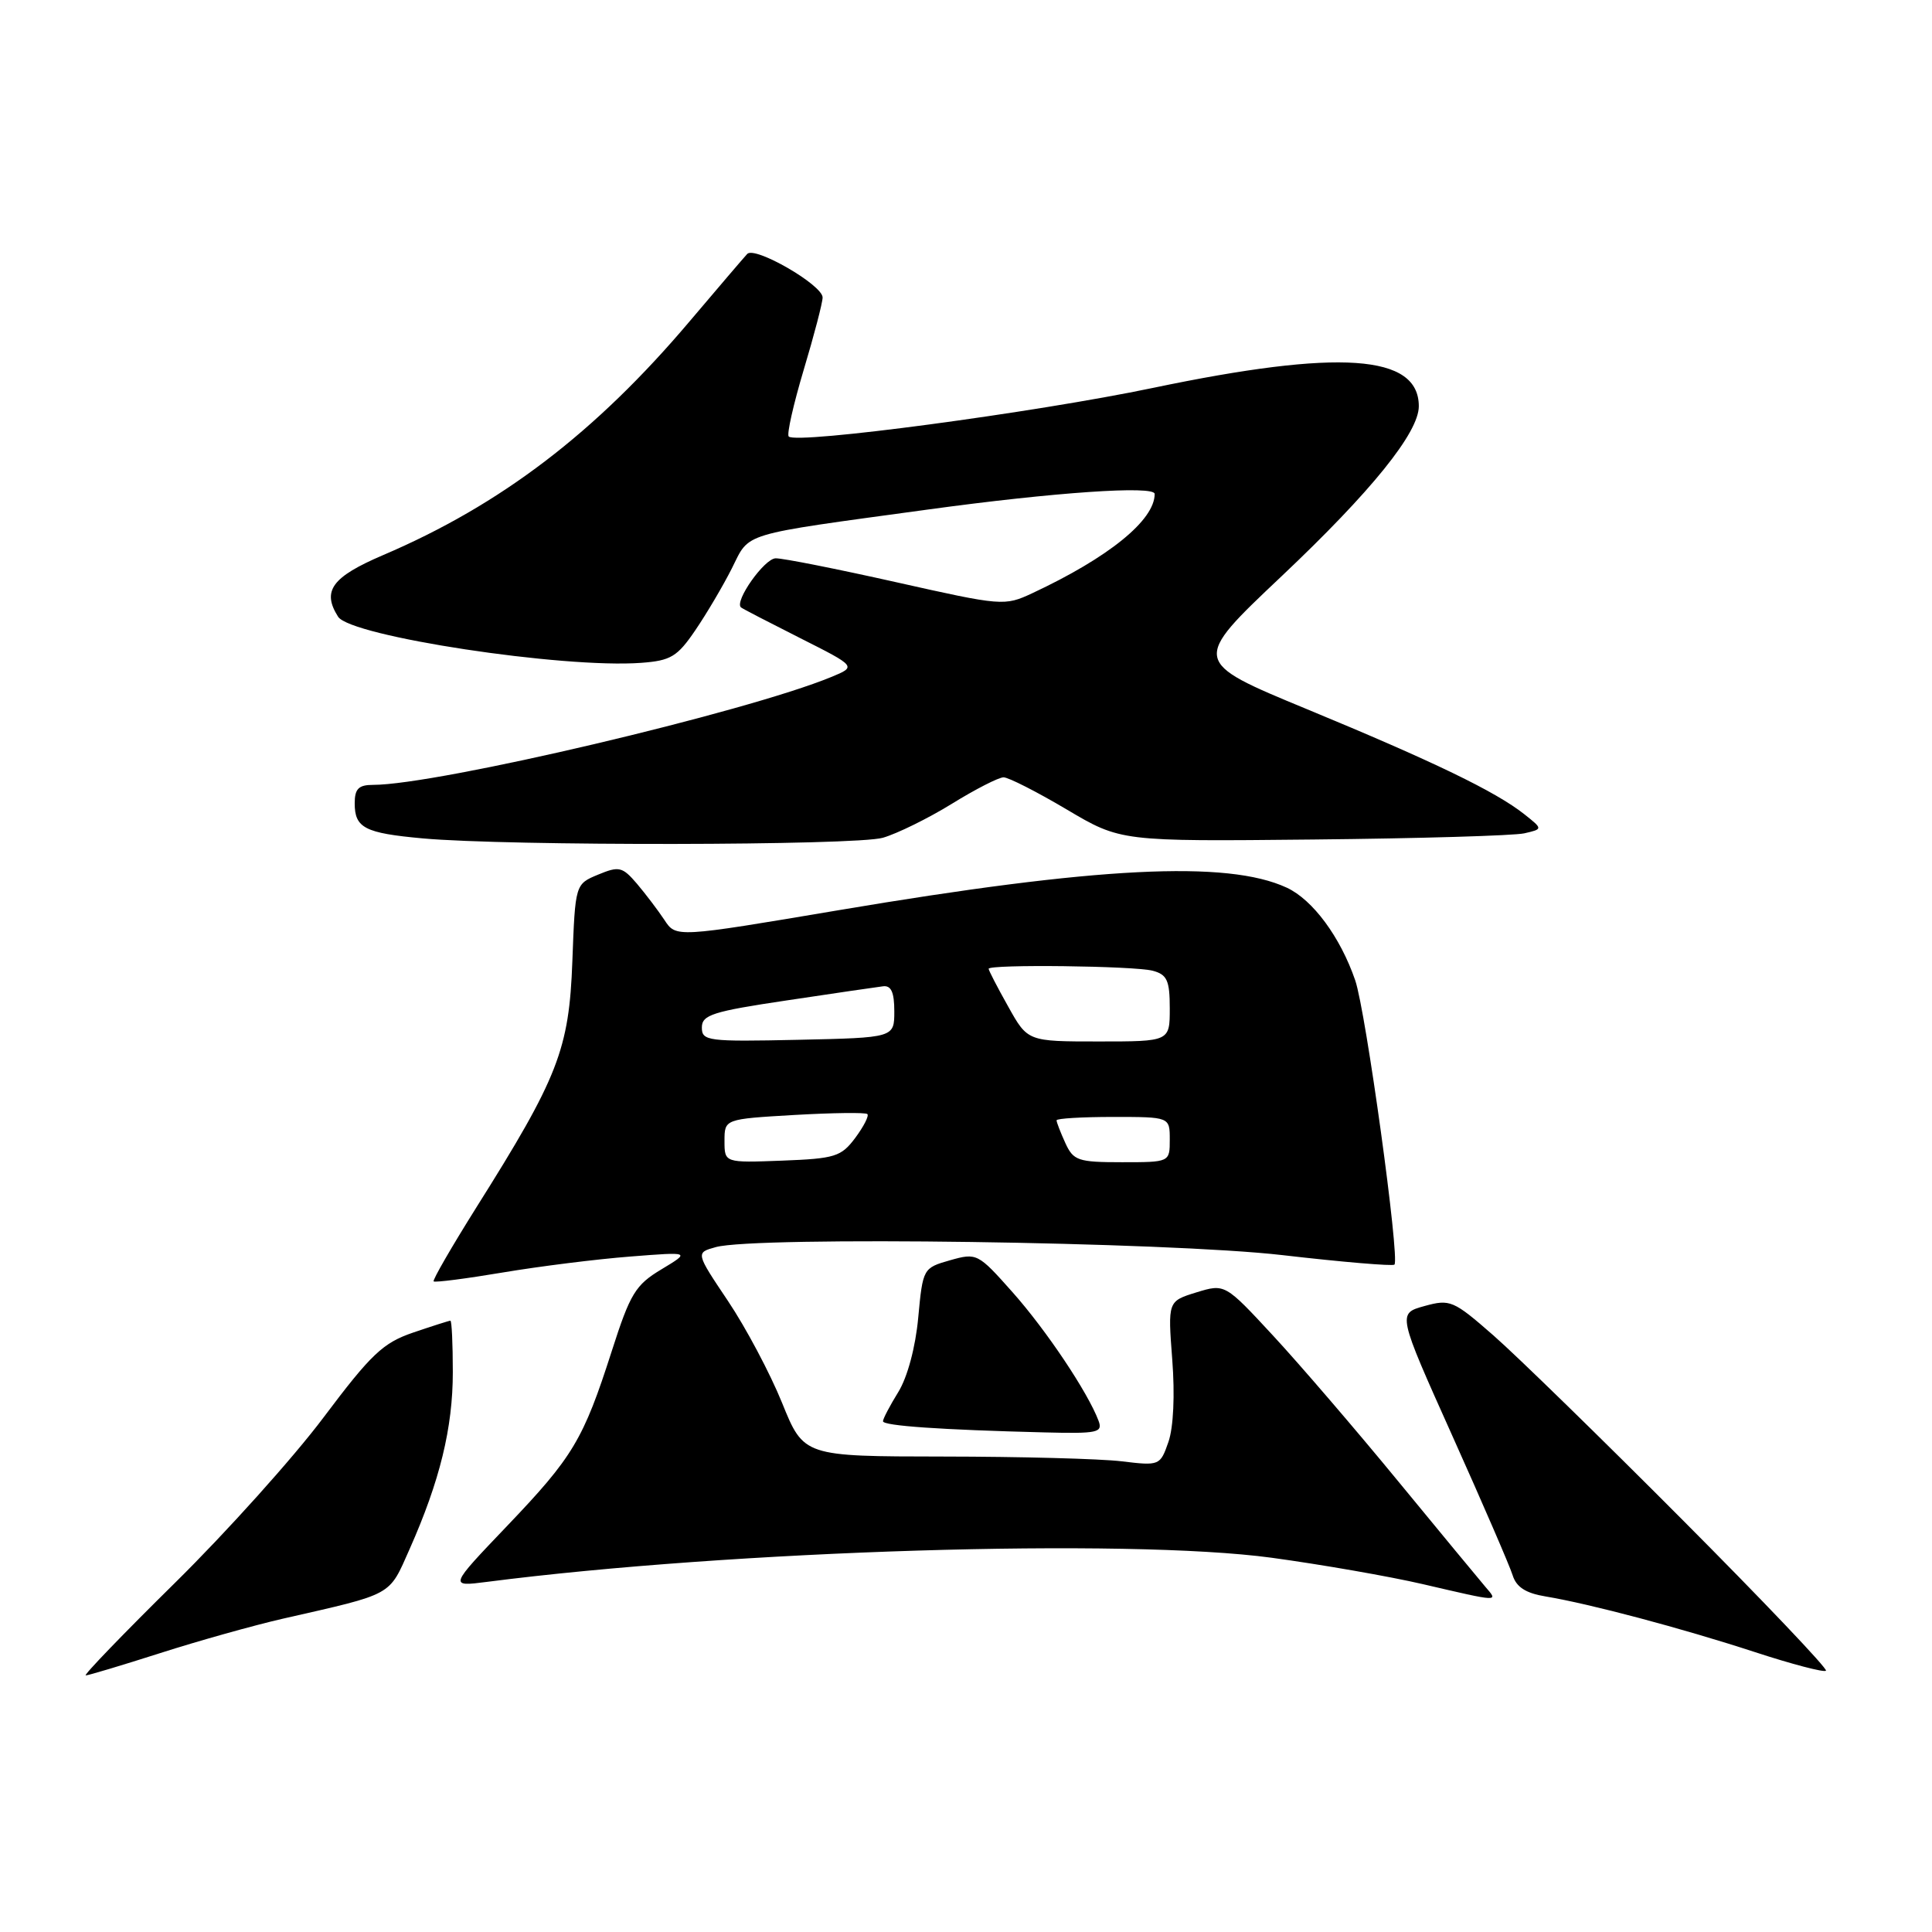 <?xml version="1.0" encoding="UTF-8" standalone="no"?>
<!DOCTYPE svg PUBLIC "-//W3C//DTD SVG 1.1//EN" "http://www.w3.org/Graphics/SVG/1.1/DTD/svg11.dtd" >
<svg xmlns="http://www.w3.org/2000/svg" xmlns:xlink="http://www.w3.org/1999/xlink" version="1.1" viewBox="0 0 256 256">
 <g >
 <path fill="currentColor"
d=" M 21.24 219.04 C 26.33 217.41 33.65 215.36 37.50 214.48 C 52.26 211.12 51.48 211.55 54.28 205.25 C 58.29 196.21 60.00 189.20 60.00 181.82 C 60.00 178.07 59.86 175.00 59.68 175.00 C 59.50 175.00 57.28 175.71 54.75 176.57 C 50.74 177.94 49.19 179.41 42.87 187.82 C 38.88 193.14 30.01 203.01 23.17 209.75 C 16.33 216.49 11.02 222.00 11.36 222.00 C 11.70 222.00 16.14 220.67 21.24 219.04 Z  M 222.95 201.40 C 212.25 190.65 200.98 179.66 197.91 176.97 C 192.57 172.30 192.15 172.12 188.74 173.06 C 185.17 174.05 185.17 174.05 192.45 190.27 C 196.46 199.20 200.05 207.50 200.43 208.72 C 200.92 210.30 202.17 211.11 204.81 211.54 C 210.73 212.53 222.78 215.73 232.50 218.90 C 237.45 220.52 241.70 221.63 241.95 221.38 C 242.20 221.13 233.65 212.14 222.95 201.40 Z  M 196.81 210.25 C 195.99 209.29 190.77 202.97 185.21 196.21 C 179.65 189.44 172.23 180.80 168.71 177.00 C 162.31 170.09 162.31 170.09 158.52 171.25 C 154.74 172.42 154.74 172.42 155.33 180.16 C 155.69 184.84 155.49 189.16 154.82 191.07 C 153.73 194.20 153.65 194.24 148.61 193.63 C 145.80 193.29 135.18 193.01 125.00 193.00 C 106.50 192.98 106.50 192.98 103.63 185.89 C 102.05 181.99 98.83 175.92 96.47 172.40 C 92.17 165.99 92.17 165.99 94.84 165.25 C 100.08 163.78 154.72 164.55 169.93 166.31 C 177.86 167.23 184.54 167.79 184.77 167.57 C 185.51 166.83 180.98 133.96 179.57 129.89 C 177.60 124.16 173.95 119.22 170.50 117.62 C 162.61 113.96 145.36 114.83 111.04 120.62 C 89.57 124.24 89.57 124.24 88.04 121.90 C 87.19 120.62 85.55 118.46 84.40 117.10 C 82.47 114.85 82.03 114.74 79.26 115.89 C 76.22 117.15 76.22 117.15 75.84 127.38 C 75.41 139.06 73.98 142.74 63.12 159.99 C 59.84 165.22 57.29 169.63 57.46 169.79 C 57.63 169.96 61.76 169.43 66.63 168.61 C 71.51 167.79 79.10 166.84 83.50 166.50 C 91.50 165.87 91.50 165.87 87.65 168.19 C 84.20 170.26 83.51 171.39 81.07 179.00 C 77.29 190.78 75.94 193.04 67.18 202.21 C 59.50 210.25 59.50 210.25 64.50 209.61 C 97.01 205.42 149.32 203.81 168.50 206.41 C 175.10 207.31 184.10 208.88 188.50 209.90 C 198.83 212.30 198.56 212.29 196.81 210.25 Z  M 145.56 188.25 C 144.15 184.50 138.64 176.26 134.18 171.24 C 129.59 166.07 129.43 165.99 125.89 166.99 C 122.32 168.01 122.28 168.07 121.67 174.59 C 121.31 178.52 120.24 182.49 119.03 184.45 C 117.91 186.26 117.00 188.00 117.00 188.32 C 117.00 188.93 124.72 189.46 138.36 189.80 C 145.47 189.98 146.15 189.83 145.56 188.25 Z  M 116.98 111.01 C 118.88 110.46 122.99 108.44 126.12 106.51 C 129.24 104.58 132.33 103.00 132.98 103.00 C 133.62 103.00 137.38 104.91 141.33 107.25 C 148.50 111.50 148.50 111.50 174.00 111.24 C 188.03 111.10 200.61 110.73 201.98 110.42 C 204.45 109.85 204.45 109.85 201.98 107.89 C 198.18 104.88 189.96 100.91 173.18 93.97 C 157.87 87.64 157.87 87.64 169.83 76.34 C 181.72 65.10 188.00 57.32 188.00 53.83 C 188.00 46.95 177.50 46.23 152.77 51.40 C 137.13 54.67 105.55 58.89 104.51 57.84 C 104.23 57.56 105.13 53.58 106.50 48.99 C 107.88 44.40 109.00 40.09 109.00 39.42 C 109.00 37.76 100.01 32.57 99.01 33.65 C 98.57 34.12 95.13 38.15 91.36 42.60 C 78.90 57.33 66.35 66.90 50.75 73.56 C 43.97 76.46 42.63 78.30 44.80 81.72 C 46.46 84.32 74.60 88.60 84.96 87.83 C 88.88 87.54 89.75 87.02 92.14 83.50 C 93.64 81.30 95.81 77.62 96.97 75.32 C 99.41 70.47 97.77 70.96 122.92 67.52 C 139.73 65.22 153.00 64.31 153.00 65.45 C 153.00 68.93 146.91 73.87 136.77 78.61 C 133.10 80.32 132.77 80.29 118.77 77.15 C 110.92 75.39 103.72 73.96 102.78 73.98 C 101.29 74.00 97.28 79.67 98.18 80.48 C 98.35 80.64 101.88 82.46 106.00 84.54 C 113.50 88.32 113.50 88.32 110.16 89.70 C 98.90 94.35 57.94 104.00 49.43 104.00 C 47.52 104.00 47.00 104.52 47.00 106.44 C 47.00 109.71 48.33 110.39 56.00 111.09 C 67.25 112.12 113.33 112.05 116.98 111.01 Z  M 96.00 151.18 C 96.00 148.28 96.00 148.28 105.25 147.74 C 110.34 147.45 114.69 147.39 114.93 147.62 C 115.17 147.85 114.45 149.26 113.33 150.77 C 111.46 153.27 110.65 153.52 103.65 153.79 C 96.00 154.08 96.00 154.08 96.00 151.18 Z  M 141.16 151.45 C 140.52 150.05 140.00 148.70 140.00 148.45 C 140.00 148.20 143.38 148.00 147.50 148.00 C 155.00 148.00 155.00 148.00 155.00 151.00 C 155.00 154.00 155.00 154.00 148.66 154.00 C 142.84 154.00 142.23 153.79 141.16 151.45 Z  M 93.00 136.15 C 93.00 134.48 94.43 134.02 104.25 132.56 C 110.44 131.63 116.17 130.79 117.00 130.69 C 118.08 130.55 118.50 131.47 118.50 134.00 C 118.50 137.50 118.50 137.50 105.75 137.78 C 93.77 138.04 93.00 137.94 93.00 136.15 Z  M 133.59 133.37 C 132.16 130.83 131.00 128.58 131.00 128.37 C 131.00 127.75 150.33 127.98 152.75 128.63 C 154.65 129.14 155.00 129.92 155.00 133.62 C 155.00 138.00 155.00 138.00 145.59 138.00 C 136.17 138.00 136.17 138.00 133.59 133.37 Z "/>
</g>
</svg>